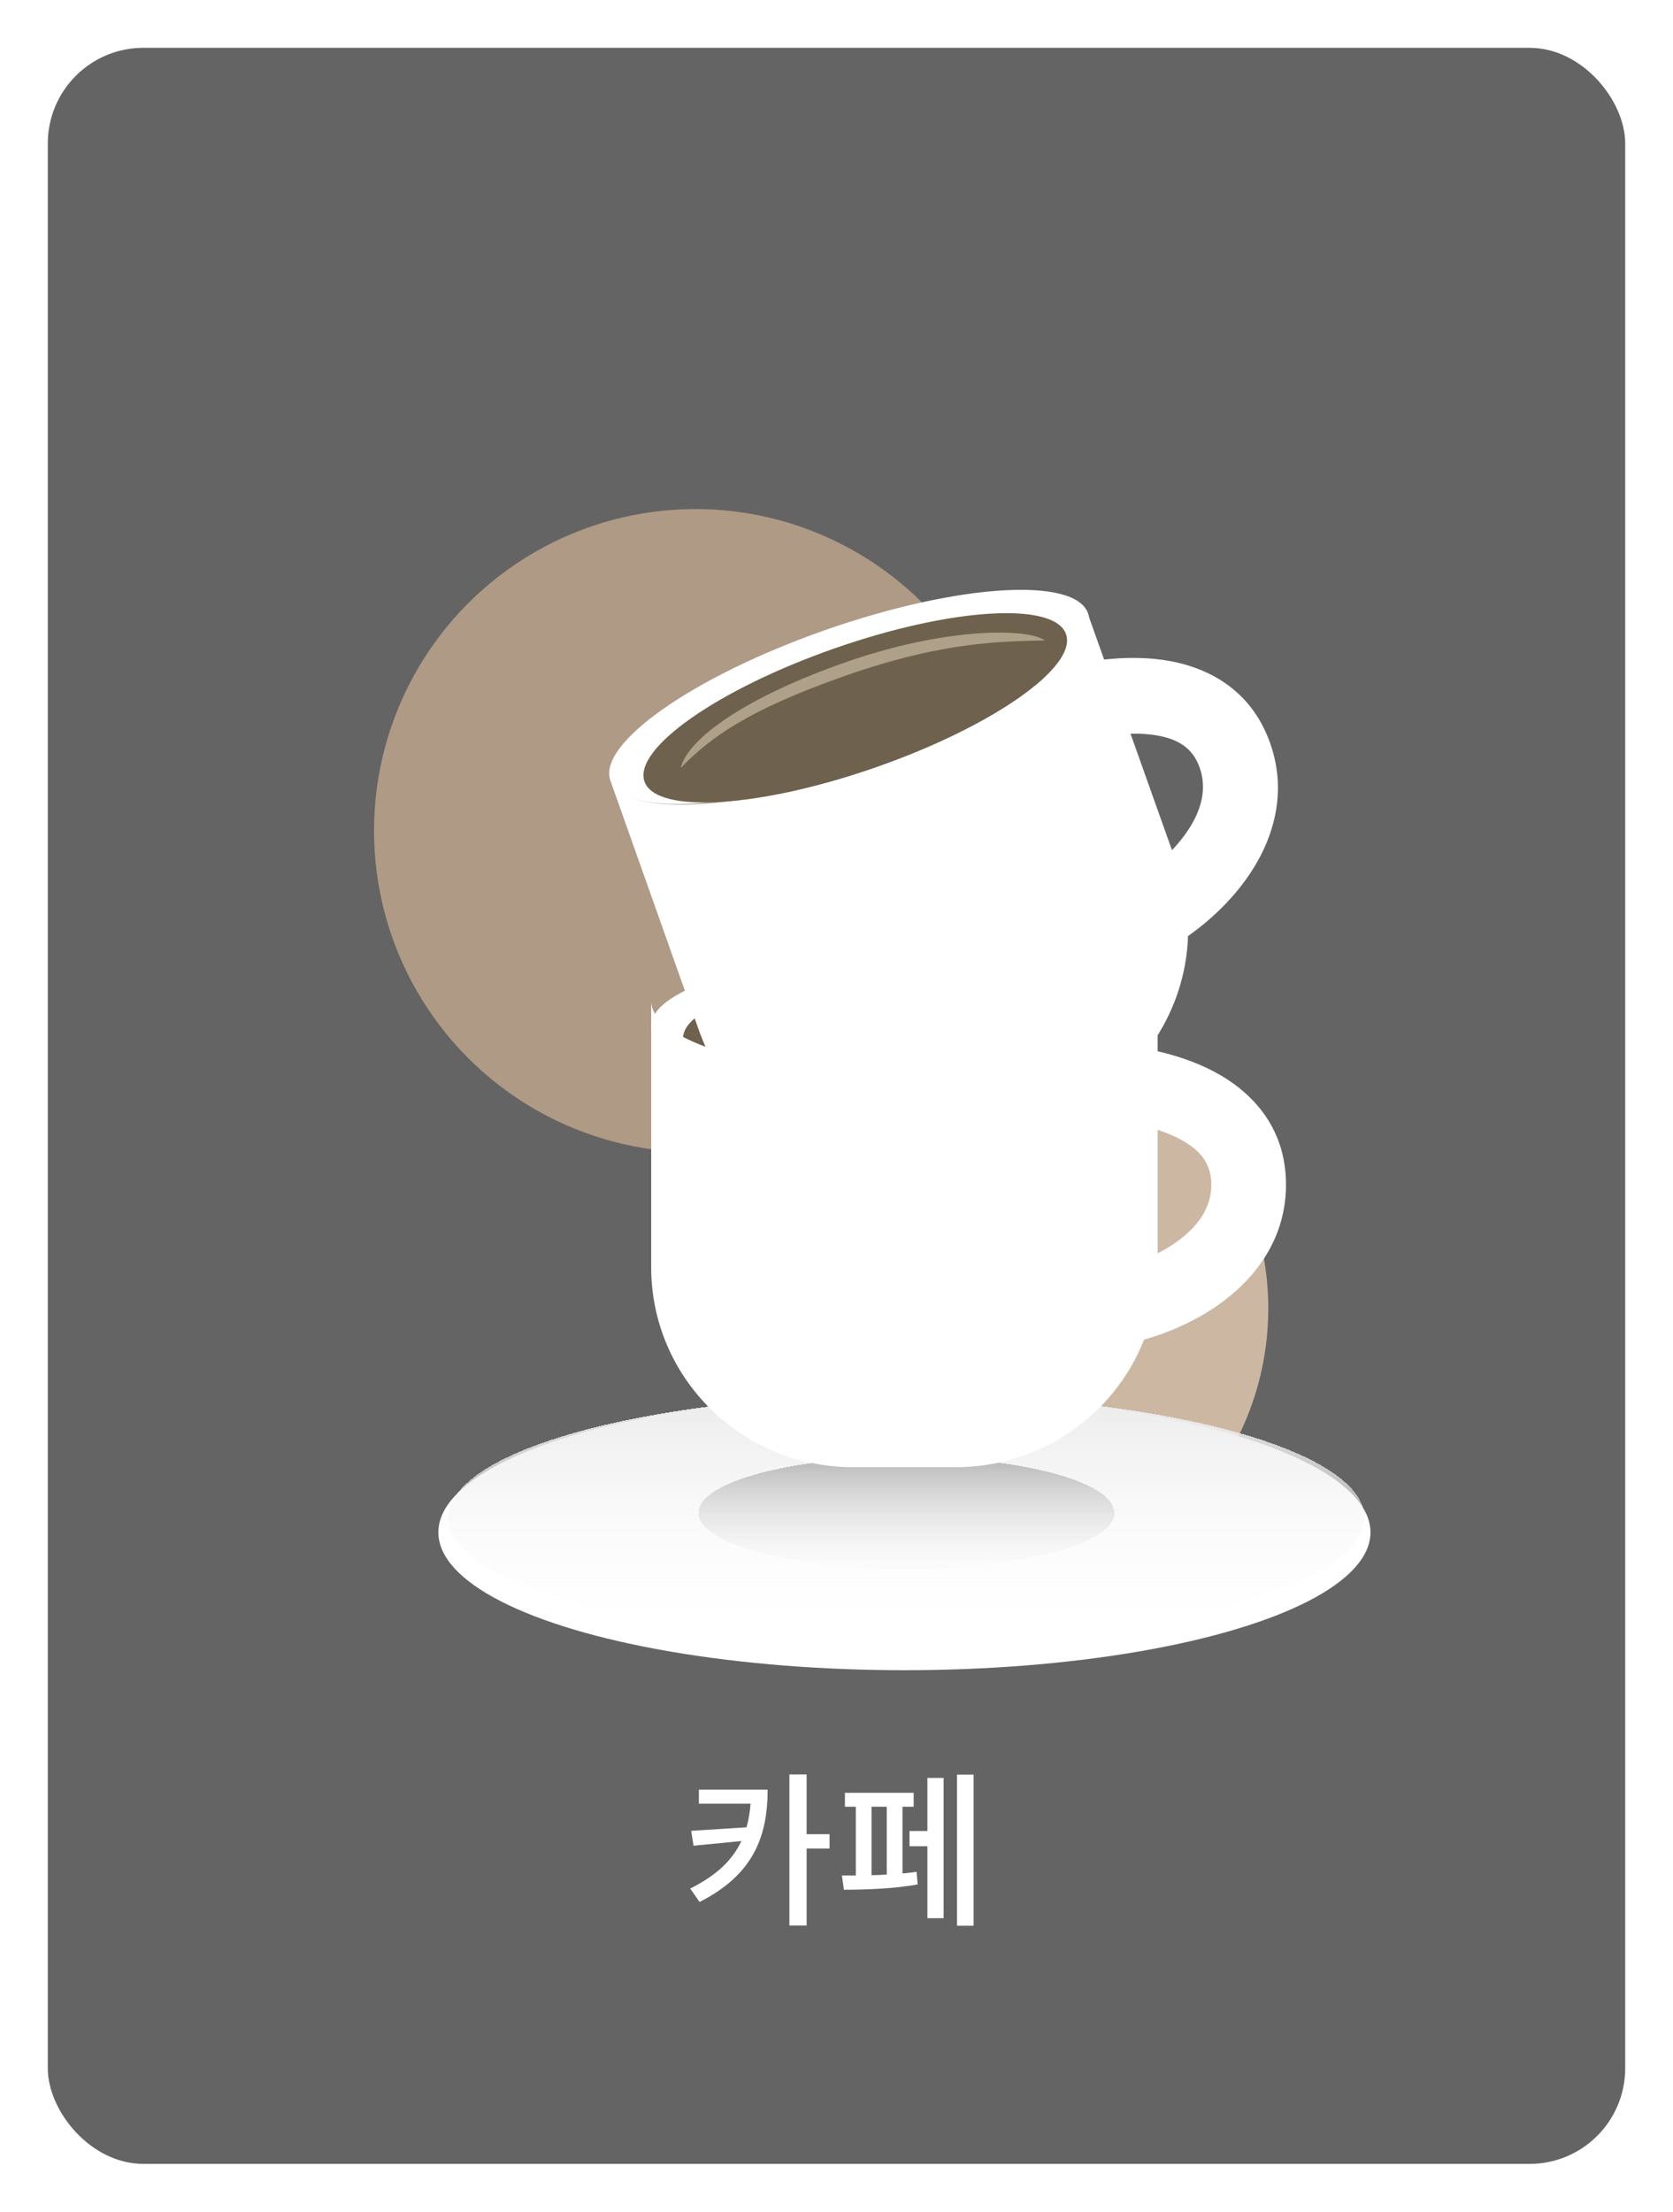<svg width="140" height="185" viewBox="0 0 140 185" fill="none" xmlns="http://www.w3.org/2000/svg">
<g filter="url(#filter0_d_905_6042)">
<rect x="4" y="4" width="132" height="177" rx="8" fill="#646464"/>
</g>
<path d="M69.418 153.42H67.5V148.422H66.058V161.064H67.5V154.624H69.418V153.42ZM58.484 149.696V150.872H62.81C62.754 151.572 62.642 152.23 62.474 152.846L57.84 153.14L58.036 154.386L62.04 153.994C61.298 155.576 59.996 156.85 57.756 157.97L58.54 159.09C63.132 156.78 64.238 153.476 64.238 149.696H58.484ZM80.085 148.436V161.078H81.471V148.436H80.085ZM77.607 153.154H76.109V154.428H77.607V160.448H78.965V148.716H77.607V153.154ZM75.521 151.124H76.459V149.962H70.705V151.124H71.615V156.878H70.453L70.621 158.068C72.231 158.068 74.807 157.998 76.795 157.62L76.697 156.57C76.319 156.626 75.927 156.668 75.521 156.71V151.124ZM72.931 151.124H74.205V156.794C73.771 156.836 73.365 156.836 72.931 156.85V151.124Z" fill="white"/>
<g filter="url(#filter1_f_905_6042)">
<circle cx="82.013" cy="109.447" r="24.121" fill="#CCB7A3"/>
</g>
<g filter="url(#filter2_f_905_6042)">
<circle cx="58.201" cy="69.482" r="26.902" fill="#AF9A86"/>
</g>
<g filter="url(#filter3_d_905_6042)">
<ellipse cx="75.683" cy="123.173" rx="39" ry="11.533" fill="white"/>
</g>
<g filter="url(#filter4_d_905_6042)">
<ellipse cx="75.855" cy="121.947" rx="38.327" ry="10.306" fill="url(#paint0_linear_905_6042)" shape-rendering="crispEdges"/>
</g>
<g filter="url(#filter5_d_905_6042)">
<ellipse cx="75.855" cy="121.547" rx="17.402" ry="4.68" fill="url(#paint1_linear_905_6042)" shape-rendering="crispEdges"/>
</g>
<path d="M96.872 85.835C96.872 89.113 87.385 91.771 75.683 91.771C63.98 91.771 54.493 89.113 54.493 85.835C54.493 82.556 63.98 79.898 75.683 79.898C87.385 79.898 96.872 82.556 96.872 85.835Z" fill="white"/>
<path d="M94.551 86.861C94.551 89.767 86.18 92.123 75.855 92.123C65.529 92.123 57.158 89.767 57.158 86.861C57.158 83.955 65.529 81.6 75.855 81.6C86.18 81.6 94.551 83.955 94.551 86.861Z" fill="#6E614D"/>
<path fill-rule="evenodd" clip-rule="evenodd" d="M96.545 61.474C94.375 61.165 91.814 61.575 89.833 62.094L88.179 55.959C90.462 55.361 93.957 54.719 97.332 55.201C100.826 55.7 104.644 57.52 106.285 62.149C107.872 66.627 106.34 70.704 104.22 73.625C102.116 76.523 99.15 78.728 96.743 79.871L94.014 74.129C95.594 73.378 97.718 71.802 99.151 69.827C100.568 67.875 101.022 65.99 100.391 64.21C99.814 62.582 98.597 61.767 96.545 61.474Z" fill="white"/>
<path fill-rule="evenodd" clip-rule="evenodd" d="M73.098 64.032C84.136 60.171 92.088 54.324 90.945 51.099L98.467 72.222C101.554 80.928 96.929 90.479 88.138 93.554L80.001 96.4C71.21 99.475 61.581 94.909 58.494 86.203L51.041 65.184C52.185 68.409 62.06 67.893 73.098 64.032Z" fill="white"/>
<path d="M91.051 51.303C92.147 54.396 84.088 60.032 73.049 63.893C62.011 67.754 52.174 68.377 51.078 65.285C49.981 62.192 58.041 56.556 69.079 52.695C80.117 48.834 89.954 48.211 91.051 51.303Z" fill="white"/>
<path d="M89.205 53.038C90.177 55.779 83.069 60.763 73.329 64.17C63.59 67.576 54.906 68.116 53.934 65.375C52.963 62.634 60.07 57.651 69.81 54.244C79.55 50.837 88.233 50.297 89.205 53.038Z" fill="#6E614D"/>
<path d="M87.434 53.566C84.08 53.677 79.201 53.563 70.788 56.506C62.375 59.448 59.38 61.784 56.968 64.222C57.558 61.795 62.347 58.337 70.76 55.394C79.173 52.452 86.007 52.53 87.434 53.566Z" fill="#AFA089"/>
<g filter="url(#filter6_dd_905_6042)">
<path fill-rule="evenodd" clip-rule="evenodd" d="M92.593 89.457C88.725 90.951 82.59 91.917 75.682 91.917C63.98 91.917 54.493 89.145 54.493 85.727V108.011C54.493 117.241 62.049 124.724 71.37 124.724H79.995C87.164 124.724 93.289 120.297 95.735 114.054C97.744 113.488 99.909 112.558 101.829 111.233C104.806 109.178 107.615 105.837 107.615 101.09C107.615 96.182 104.622 93.206 101.494 91.583C100.006 90.811 98.4 90.287 96.872 89.93V85.727C96.872 87.062 95.425 88.298 92.965 89.309C92.843 89.298 92.724 89.288 92.607 89.278L92.593 89.457ZM96.872 96.507V106.837C97.371 106.583 97.858 106.296 98.318 105.979C100.308 104.605 101.366 102.976 101.366 101.09C101.366 99.363 100.491 98.193 98.654 97.24C98.101 96.953 97.498 96.711 96.872 96.507Z" fill="white"/>
</g>
<defs>
<filter id="filter0_d_905_6042" x="0" y="0" width="140" height="185" filterUnits="userSpaceOnUse" color-interpolation-filters="sRGB">
<feFlood flood-opacity="0" result="BackgroundImageFix"/>
<feColorMatrix in="SourceAlpha" type="matrix" values="0 0 0 0 0 0 0 0 0 0 0 0 0 0 0 0 0 0 127 0" result="hardAlpha"/>
<feOffset/>
<feGaussianBlur stdDeviation="2"/>
<feComposite in2="hardAlpha" operator="out"/>
<feColorMatrix type="matrix" values="0 0 0 0 0 0 0 0 0 0 0 0 0 0 0 0 0 0 0.25 0"/>
<feBlend mode="normal" in2="BackgroundImageFix" result="effect1_dropShadow_905_6042"/>
<feBlend mode="normal" in="SourceGraphic" in2="effect1_dropShadow_905_6042" result="shape"/>
</filter>
<filter id="filter1_f_905_6042" x="27.892" y="55.326" width="108.242" height="108.242" filterUnits="userSpaceOnUse" color-interpolation-filters="sRGB">
<feFlood flood-opacity="0" result="BackgroundImageFix"/>
<feBlend mode="normal" in="SourceGraphic" in2="BackgroundImageFix" result="shape"/>
<feGaussianBlur stdDeviation="15" result="effect1_foregroundBlur_905_6042"/>
</filter>
<filter id="filter2_f_905_6042" x="1.299" y="12.58" width="113.804" height="113.803" filterUnits="userSpaceOnUse" color-interpolation-filters="sRGB">
<feFlood flood-opacity="0" result="BackgroundImageFix"/>
<feBlend mode="normal" in="SourceGraphic" in2="BackgroundImageFix" result="shape"/>
<feGaussianBlur stdDeviation="15" result="effect1_foregroundBlur_905_6042"/>
</filter>
<filter id="filter3_d_905_6042" x="23.683" y="103.641" width="104" height="49.065" filterUnits="userSpaceOnUse" color-interpolation-filters="sRGB">
<feFlood flood-opacity="0" result="BackgroundImageFix"/>
<feColorMatrix in="SourceAlpha" type="matrix" values="0 0 0 0 0 0 0 0 0 0 0 0 0 0 0 0 0 0 127 0" result="hardAlpha"/>
<feOffset dy="5"/>
<feGaussianBlur stdDeviation="6.5"/>
<feComposite in2="hardAlpha" operator="out"/>
<feColorMatrix type="matrix" values="0 0 0 0 0 0 0 0 0 0 0 0 0 0 0 0 0 0 0.05 0"/>
<feBlend mode="normal" in2="BackgroundImageFix" result="effect1_dropShadow_905_6042"/>
<feBlend mode="normal" in="SourceGraphic" in2="effect1_dropShadow_905_6042" result="shape"/>
</filter>
<filter id="filter4_d_905_6042" x="24.528" y="103.641" width="102.653" height="46.613" filterUnits="userSpaceOnUse" color-interpolation-filters="sRGB">
<feFlood flood-opacity="0" result="BackgroundImageFix"/>
<feColorMatrix in="SourceAlpha" type="matrix" values="0 0 0 0 0 0 0 0 0 0 0 0 0 0 0 0 0 0 127 0" result="hardAlpha"/>
<feOffset dy="5"/>
<feGaussianBlur stdDeviation="6.5"/>
<feComposite in2="hardAlpha" operator="out"/>
<feColorMatrix type="matrix" values="0 0 0 0 0 0 0 0 0 0 0 0 0 0 0 0 0 0 0.05 0"/>
<feBlend mode="normal" in2="BackgroundImageFix" result="effect1_dropShadow_905_6042"/>
<feBlend mode="normal" in="SourceGraphic" in2="effect1_dropShadow_905_6042" result="shape"/>
</filter>
<filter id="filter5_d_905_6042" x="45.452" y="108.867" width="60.805" height="35.359" filterUnits="userSpaceOnUse" color-interpolation-filters="sRGB">
<feFlood flood-opacity="0" result="BackgroundImageFix"/>
<feColorMatrix in="SourceAlpha" type="matrix" values="0 0 0 0 0 0 0 0 0 0 0 0 0 0 0 0 0 0 127 0" result="hardAlpha"/>
<feOffset dy="5"/>
<feGaussianBlur stdDeviation="6.5"/>
<feComposite in2="hardAlpha" operator="out"/>
<feColorMatrix type="matrix" values="0 0 0 0 0 0 0 0 0 0 0 0 0 0 0 0 0 0 0.05 0"/>
<feBlend mode="normal" in2="BackgroundImageFix" result="effect1_dropShadow_905_6042"/>
<feBlend mode="normal" in="SourceGraphic" in2="effect1_dropShadow_905_6042" result="shape"/>
</filter>
<filter id="filter6_dd_905_6042" x="50.493" y="78.727" width="61.122" height="48.998" filterUnits="userSpaceOnUse" color-interpolation-filters="sRGB">
<feFlood flood-opacity="0" result="BackgroundImageFix"/>
<feColorMatrix in="SourceAlpha" type="matrix" values="0 0 0 0 0 0 0 0 0 0 0 0 0 0 0 0 0 0 127 0" result="hardAlpha"/>
<feOffset dy="-3"/>
<feGaussianBlur stdDeviation="2"/>
<feComposite in2="hardAlpha" operator="out"/>
<feColorMatrix type="matrix" values="0 0 0 0 0 0 0 0 0 0 0 0 0 0 0 0 0 0 0.05 0"/>
<feBlend mode="normal" in2="BackgroundImageFix" result="effect1_dropShadow_905_6042"/>
<feColorMatrix in="SourceAlpha" type="matrix" values="0 0 0 0 0 0 0 0 0 0 0 0 0 0 0 0 0 0 127 0" result="hardAlpha"/>
<feOffset dy="1"/>
<feGaussianBlur stdDeviation="1"/>
<feComposite in2="hardAlpha" operator="out"/>
<feColorMatrix type="matrix" values="0 0 0 0 0 0 0 0 0 0 0 0 0 0 0 0 0 0 0.05 0"/>
<feBlend mode="normal" in2="effect1_dropShadow_905_6042" result="effect2_dropShadow_905_6042"/>
<feBlend mode="normal" in="SourceGraphic" in2="effect2_dropShadow_905_6042" result="shape"/>
</filter>
<linearGradient id="paint0_linear_905_6042" x1="75.855" y1="111.641" x2="75.855" y2="132.253" gradientUnits="userSpaceOnUse">
<stop stop-color="#EBEBEB"/>
<stop offset="1" stop-color="white" stop-opacity="0.11"/>
</linearGradient>
<linearGradient id="paint1_linear_905_6042" x1="75.855" y1="116.867" x2="75.855" y2="126.226" gradientUnits="userSpaceOnUse">
<stop stop-color="#B7B7B7"/>
<stop offset="1" stop-color="#F3F3F3" stop-opacity="0.11"/>
</linearGradient>
</defs>
</svg>
